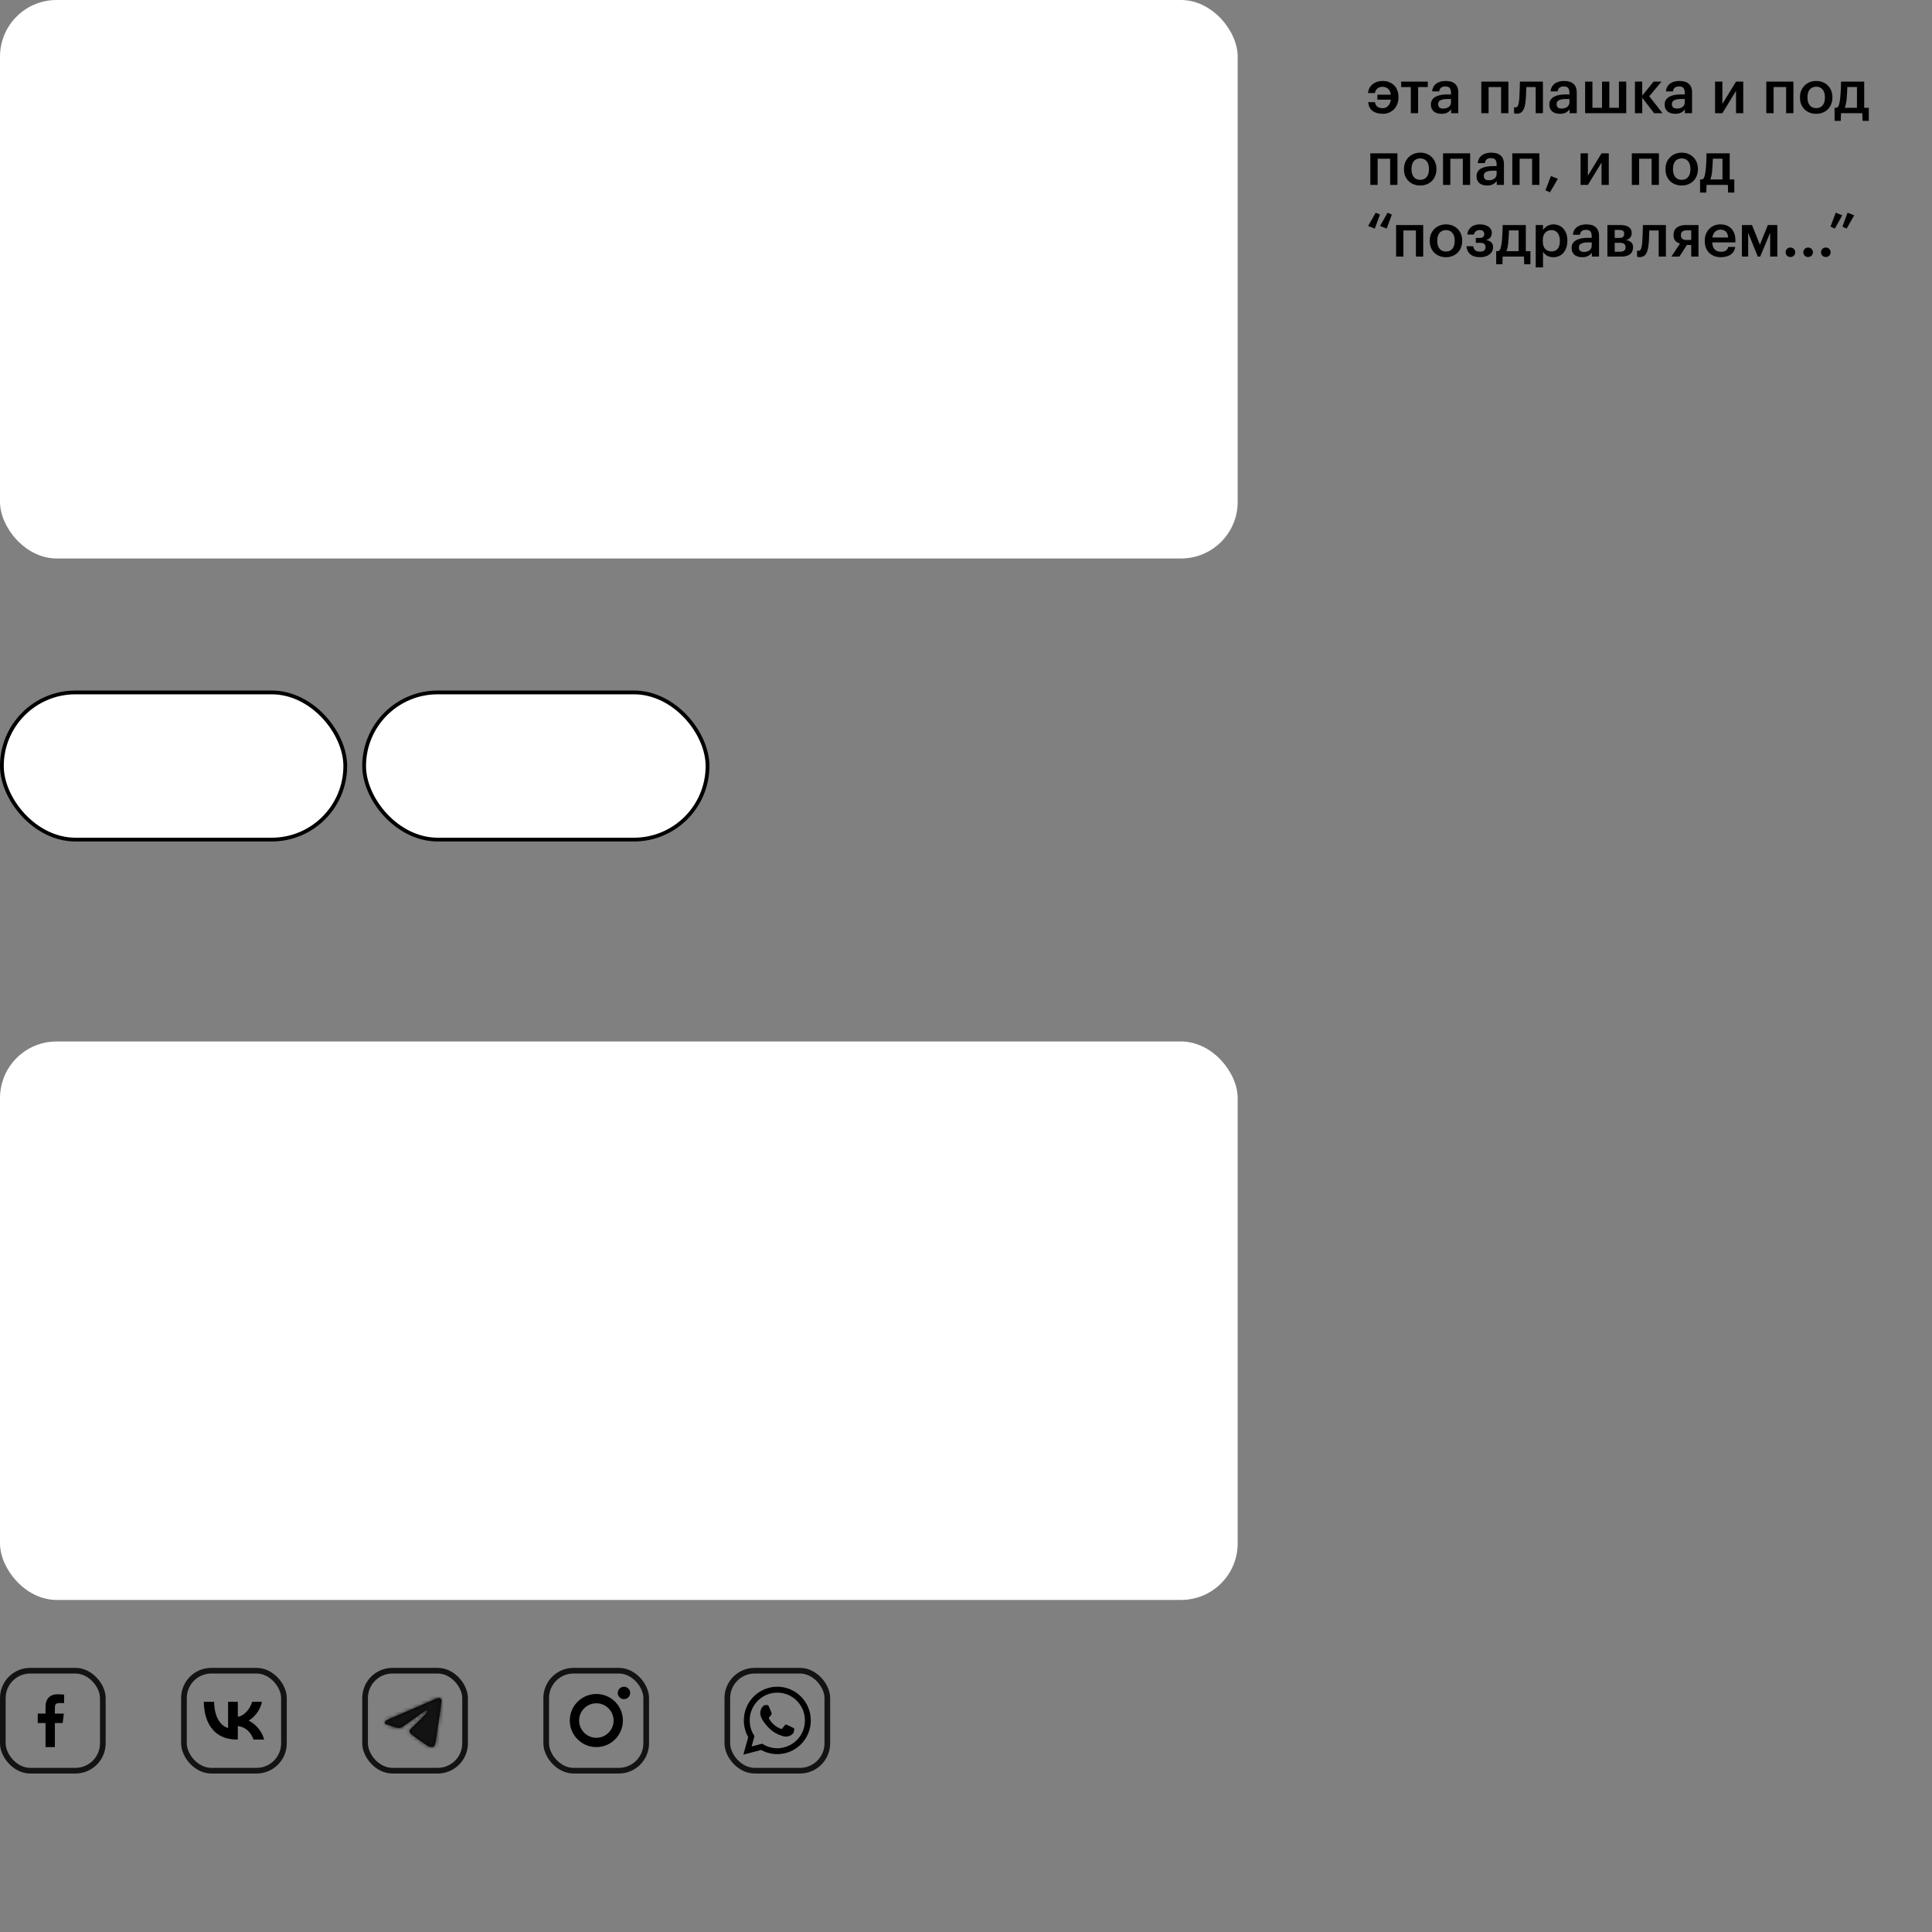 <svg width="512" height="512" viewBox="0 0 512 512" fill="none" xmlns="http://www.w3.org/2000/svg">
<rect x="0" y="0" width="512" height="512" fill="#808080" stroke="none"/>
<g clip-path="url(#clip0_1_213)">
<rect width="328" height="148" rx="15" fill="white"/>
</g>
<rect x="0.5" y="183.5" width="91" height="39" rx="19.5" fill="white" stroke="black"/>
<rect x="96.5" y="183.5" width="91" height="39" rx="19.5" fill="white" stroke="black"/>
<rect y="276" width="328" height="148" rx="15" fill="white"/>
<rect x="0.75" y="442.75" width="26.5" height="26.5" rx="7.25" stroke="#131313" stroke-width="1.5"/>
<path fill-rule="evenodd" clip-rule="evenodd" d="M14.545 463V456.616H16.607L16.914 454.124H14.545V452.534C14.545 451.817 14.738 451.324 15.729 451.324H17V449.095C16.386 449.031 15.77 448.999 15.153 449C13.322 449 12.068 450.159 12.068 452.287V454.124H10V456.616H12.068V463H14.545Z" fill="black"/>
<rect x="48.75" y="442.75" width="26.5" height="26.5" rx="7.25" stroke="#131313" stroke-width="1.5"/>
<path fill-rule="evenodd" clip-rule="evenodd" d="M54 451C54.13 457.246 57.248 461 62.715 461H63.024V457.426C65.033 457.627 66.552 459.098 67.162 461H70C69.221 458.157 67.172 456.586 65.892 455.985C67.172 455.244 68.971 453.442 69.4 451H66.822C66.262 452.982 64.603 454.784 63.024 454.954V451H60.446V457.927C58.847 457.527 56.828 455.585 56.738 451H54Z" fill="black"/>
<rect x="96.75" y="442.75" width="26.5" height="26.5" rx="7.25" stroke="#131313" stroke-width="1.5"/>
<mask id="path-10-inside-1_1_213" fill="white">
<path d="M102.92 455.662C102.92 455.662 109.554 452.808 111.855 451.803C112.737 451.401 115.728 450.115 115.728 450.115C115.728 450.115 117.108 449.552 116.993 450.919C116.955 451.481 116.648 453.451 116.341 455.581C115.881 458.596 115.383 461.892 115.383 461.892C115.383 461.892 115.306 462.816 114.654 462.977C114.002 463.138 112.928 462.414 112.737 462.253C112.583 462.133 109.861 460.324 108.863 459.44C108.595 459.199 108.288 458.716 108.902 458.154C110.282 456.827 111.931 455.179 112.928 454.134C113.389 453.652 113.849 452.526 111.931 453.893C109.209 455.863 106.524 457.711 106.524 457.711C106.524 457.711 105.911 458.113 104.76 457.752C103.61 457.39 102.268 456.908 102.268 456.908C102.268 456.908 101.347 456.305 102.92 455.662Z"/>
</mask>
<path d="M102.92 455.662C102.92 455.662 109.554 452.808 111.855 451.803C112.737 451.401 115.728 450.115 115.728 450.115C115.728 450.115 117.108 449.552 116.993 450.919C116.955 451.481 116.648 453.451 116.341 455.581C115.881 458.596 115.383 461.892 115.383 461.892C115.383 461.892 115.306 462.816 114.654 462.977C114.002 463.138 112.928 462.414 112.737 462.253C112.583 462.133 109.861 460.324 108.863 459.44C108.595 459.199 108.288 458.716 108.902 458.154C110.282 456.827 111.931 455.179 112.928 454.134C113.389 453.652 113.849 452.526 111.931 453.893C109.209 455.863 106.524 457.711 106.524 457.711C106.524 457.711 105.911 458.113 104.76 457.752C103.61 457.39 102.268 456.908 102.268 456.908C102.268 456.908 101.347 456.305 102.92 455.662Z" fill="black"/>
<path d="M102.92 455.662L104.813 460.289L104.854 460.272L104.895 460.255L102.92 455.662ZM111.855 451.803L113.856 456.385L113.892 456.369L113.928 456.353L111.855 451.803ZM115.728 450.115L113.841 445.485L113.796 445.503L113.752 445.521L115.728 450.115ZM116.993 450.919L112.011 450.499L112.007 450.539L112.005 450.578L116.993 450.919ZM116.341 455.581L121.284 456.336L121.287 456.315L121.29 456.294L116.341 455.581ZM115.383 461.892L110.439 461.144L110.414 461.31L110.4 461.478L115.383 461.892ZM112.737 462.253L115.95 458.423L115.889 458.371L115.826 458.322L112.737 462.253ZM108.863 459.44L105.522 463.159L105.534 463.17L105.546 463.18L108.863 459.44ZM108.902 458.154L112.282 461.838L112.324 461.799L112.366 461.759L108.902 458.154ZM112.928 454.134L109.311 450.683L112.928 454.134ZM111.931 453.893L109.029 449.821L109.015 449.832L109.001 449.842L111.931 453.893ZM106.524 457.711L109.264 461.894L109.313 461.862L109.361 461.829L106.524 457.711ZM104.76 457.752L106.26 452.982L106.26 452.982L104.76 457.752ZM102.268 456.908L99.528 461.09L100.021 461.413L100.577 461.613L102.268 456.908ZM102.92 455.662C104.895 460.255 104.895 460.255 104.895 460.255C104.896 460.255 104.896 460.255 104.896 460.254C104.896 460.254 104.896 460.254 104.897 460.254C104.897 460.254 104.899 460.253 104.9 460.253C104.903 460.251 104.908 460.249 104.915 460.246C104.927 460.241 104.946 460.233 104.971 460.222C105.02 460.201 105.092 460.17 105.186 460.13C105.372 460.05 105.64 459.934 105.969 459.792C106.628 459.509 107.53 459.12 108.504 458.701C110.447 457.863 112.692 456.893 113.856 456.385L109.853 447.221C108.716 447.718 106.494 448.677 104.545 449.518C103.573 449.937 102.672 450.324 102.015 450.607C101.686 450.749 101.418 450.864 101.233 450.944C101.14 450.984 101.068 451.015 101.019 451.036C100.994 451.047 100.975 451.055 100.963 451.06C100.957 451.063 100.952 451.065 100.949 451.066C100.947 451.067 100.946 451.068 100.945 451.068C100.945 451.068 100.944 451.068 100.944 451.068C100.944 451.068 100.944 451.068 100.944 451.068C100.944 451.068 100.944 451.068 102.92 455.662ZM113.928 456.353C114.317 456.175 115.237 455.774 116.11 455.396C116.535 455.212 116.934 455.039 117.226 454.913C117.373 454.85 117.492 454.799 117.575 454.763C117.616 454.745 117.648 454.732 117.67 454.722C117.681 454.718 117.689 454.714 117.695 454.712C117.698 454.71 117.7 454.709 117.701 454.709C117.702 454.709 117.702 454.708 117.703 454.708C117.703 454.708 117.703 454.708 117.703 454.708C117.703 454.708 117.703 454.708 117.703 454.708C117.703 454.708 117.703 454.708 115.728 450.115C113.752 445.521 113.752 445.521 113.752 445.521C113.752 445.521 113.752 445.522 113.752 445.522C113.752 445.522 113.752 445.522 113.752 445.522C113.751 445.522 113.751 445.522 113.75 445.522C113.749 445.523 113.746 445.524 113.743 445.525C113.738 445.528 113.729 445.532 113.718 445.536C113.695 445.546 113.662 445.56 113.62 445.578C113.536 445.615 113.415 445.667 113.267 445.731C112.971 445.858 112.566 446.033 112.134 446.22C111.291 446.586 110.274 447.028 109.781 447.253L113.928 456.353ZM115.728 450.115C117.615 454.745 117.613 454.746 117.611 454.746C117.611 454.747 117.609 454.747 117.608 454.748C117.605 454.749 117.603 454.75 117.6 454.751C117.595 454.753 117.59 454.755 117.586 454.757C117.576 454.761 117.566 454.764 117.557 454.768C117.538 454.775 117.52 454.783 117.501 454.789C117.465 454.803 117.429 454.816 117.392 454.829C117.321 454.853 117.235 454.879 117.136 454.903C117.001 454.937 116.563 455.039 115.95 454.984C115.304 454.925 113.985 454.627 112.963 453.369C111.966 452.142 111.978 450.889 112.011 450.499L121.976 451.338C122.066 450.265 121.948 448.57 120.725 447.064C119.477 445.527 117.834 445.114 116.858 445.025C115.914 444.939 115.137 445.097 114.747 445.193C114.52 445.249 114.328 445.308 114.182 445.358C114.108 445.383 114.042 445.407 113.985 445.428C113.957 445.439 113.93 445.449 113.906 445.458C113.894 445.463 113.883 445.468 113.872 445.472C113.866 445.474 113.861 445.476 113.856 445.478C113.853 445.479 113.851 445.48 113.848 445.482C113.847 445.482 113.845 445.483 113.844 445.483C113.842 445.484 113.841 445.485 115.728 450.115ZM112.005 450.578C112.007 450.545 112 450.633 111.961 450.935C111.926 451.199 111.878 451.538 111.819 451.947C111.715 452.668 111.535 453.875 111.392 454.868L121.29 456.294C121.56 454.418 121.926 452.071 121.982 451.259L112.005 450.578ZM111.399 454.827C111.168 456.336 110.928 457.915 110.746 459.117C110.655 459.718 110.578 460.224 110.524 460.581C110.497 460.759 110.476 460.9 110.461 460.996C110.454 461.044 110.448 461.081 110.445 461.106C110.443 461.118 110.441 461.128 110.44 461.134C110.44 461.137 110.439 461.14 110.439 461.141C110.439 461.142 110.439 461.143 110.439 461.143C110.439 461.143 110.439 461.144 110.439 461.144C110.439 461.144 110.439 461.144 110.439 461.144C110.439 461.144 110.439 461.144 115.383 461.892C120.326 462.639 120.326 462.639 120.326 462.639C120.326 462.639 120.326 462.639 120.326 462.639C120.326 462.639 120.326 462.639 120.326 462.639C120.326 462.638 120.327 462.638 120.327 462.637C120.327 462.635 120.327 462.633 120.328 462.63C120.329 462.624 120.33 462.614 120.332 462.602C120.336 462.577 120.341 462.54 120.349 462.492C120.363 462.396 120.384 462.256 120.411 462.078C120.465 461.722 120.542 461.217 120.633 460.617C120.815 459.417 121.054 457.841 121.284 456.336L111.399 454.827ZM115.383 461.892C110.4 461.478 110.4 461.477 110.4 461.475C110.4 461.474 110.4 461.473 110.4 461.472C110.4 461.469 110.401 461.467 110.401 461.465C110.401 461.461 110.402 461.456 110.402 461.452C110.403 461.443 110.404 461.435 110.404 461.426C110.406 461.409 110.408 461.392 110.409 461.376C110.413 461.343 110.417 461.311 110.421 461.279C110.429 461.216 110.439 461.151 110.453 461.082C110.476 460.96 110.523 460.761 110.621 460.514C110.748 460.198 111.453 458.617 113.457 458.122L115.851 467.831C118.507 467.176 119.576 465.052 119.904 464.234C120.103 463.736 120.21 463.295 120.268 462.995C120.299 462.837 120.32 462.698 120.335 462.584C120.343 462.527 120.349 462.475 120.354 462.428C120.356 462.405 120.358 462.383 120.36 462.363C120.361 462.352 120.362 462.342 120.363 462.333C120.364 462.328 120.364 462.323 120.364 462.319C120.365 462.316 120.365 462.314 120.365 462.312C120.365 462.311 120.365 462.309 120.365 462.308C120.365 462.307 120.365 462.305 115.383 461.892ZM113.457 458.122C114.387 457.893 115.09 458.047 115.293 458.097C115.551 458.16 115.694 458.232 115.7 458.235C115.716 458.242 115.722 458.246 115.719 458.244C115.719 458.244 115.718 458.244 115.717 458.243C115.715 458.242 115.715 458.242 115.715 458.242C115.715 458.242 115.717 458.243 115.722 458.246C115.726 458.249 115.734 458.255 115.746 458.264C115.753 458.268 115.833 458.325 115.95 458.423L109.523 466.084C109.967 466.457 110.639 466.895 111.345 467.237C111.726 467.421 112.271 467.653 112.92 467.811C113.514 467.956 114.595 468.141 115.851 467.831L113.457 458.122ZM115.826 458.322C115.648 458.182 115.413 458.023 115.403 458.016C115.305 457.949 115.173 457.858 115.033 457.762C114.744 457.565 114.376 457.312 113.986 457.038C113.118 456.43 112.429 455.919 112.181 455.699L105.546 463.18C106.295 463.845 107.466 464.68 108.247 465.228C108.681 465.532 109.085 465.809 109.381 466.012C109.534 466.117 109.647 466.194 109.731 466.252C109.903 466.371 109.787 466.294 109.648 466.185L115.826 458.322ZM112.205 455.72C112.466 455.955 113.28 456.747 113.495 458.167C113.614 458.951 113.517 459.755 113.215 460.479C112.93 461.165 112.536 461.605 112.282 461.838L105.522 454.469C104.313 455.578 103.266 457.408 103.609 459.668C103.891 461.53 104.993 462.684 105.522 463.159L112.205 455.72ZM112.366 461.759C113.786 460.395 115.488 458.694 116.546 457.586L109.311 450.683C108.374 451.664 106.778 453.26 105.438 454.548L112.366 461.759ZM116.546 457.586C116.989 457.122 117.385 456.568 117.686 455.981C117.836 455.688 118.044 455.23 118.182 454.653C118.289 454.21 118.546 452.946 117.975 451.492C117.206 449.534 115.476 448.496 113.862 448.284C112.633 448.123 111.657 448.441 111.264 448.583C110.378 448.903 109.594 449.419 109.029 449.821L114.833 457.965C115.227 457.684 115.104 457.828 114.658 457.99C114.484 458.052 113.671 458.345 112.559 458.199C111.933 458.117 111.119 457.881 110.328 457.302C109.513 456.706 108.973 455.926 108.668 455.149C108.13 453.78 108.384 452.63 108.459 452.318C108.566 451.872 108.714 451.561 108.787 451.42C108.931 451.138 109.098 450.906 109.311 450.683L116.546 457.586ZM109.001 449.842C107.667 450.807 106.338 451.746 105.338 452.445C104.84 452.795 104.425 453.083 104.136 453.284C103.992 453.384 103.879 453.462 103.802 453.515C103.764 453.541 103.735 453.561 103.716 453.575C103.706 453.581 103.699 453.586 103.694 453.589C103.692 453.591 103.69 453.592 103.689 453.593C103.689 453.593 103.688 453.593 103.688 453.594C103.688 453.594 103.688 453.594 103.688 453.594C103.688 453.594 103.688 453.594 103.688 453.594C103.688 453.594 103.688 453.594 106.524 457.711C109.361 461.829 109.361 461.829 109.361 461.829C109.361 461.829 109.361 461.829 109.361 461.829C109.361 461.829 109.361 461.829 109.361 461.829C109.362 461.828 109.362 461.828 109.363 461.827C109.365 461.826 109.367 461.825 109.37 461.823C109.376 461.819 109.384 461.813 109.395 461.806C109.416 461.791 109.447 461.769 109.488 461.741C109.569 461.685 109.687 461.604 109.836 461.5C110.136 461.292 110.563 460.995 111.075 460.636C112.099 459.919 113.473 458.949 114.862 457.944L109.001 449.842ZM106.524 457.711C103.785 453.529 103.787 453.527 103.79 453.525C103.791 453.525 103.793 453.523 103.795 453.522C103.798 453.52 103.802 453.518 103.805 453.515C103.812 453.511 103.819 453.506 103.826 453.502C103.84 453.493 103.854 453.484 103.868 453.476C103.895 453.458 103.923 453.441 103.951 453.425C104.006 453.391 104.062 453.36 104.118 453.329C104.23 453.269 104.343 453.214 104.458 453.166C104.688 453.068 104.923 452.995 105.16 452.951C105.665 452.858 106.053 452.917 106.26 452.982L103.26 462.521C104.618 462.948 105.888 462.987 106.988 462.783C107.522 462.684 107.982 462.533 108.363 462.372C108.553 462.291 108.723 462.208 108.873 462.127C108.948 462.086 109.018 462.046 109.083 462.007C109.116 461.988 109.147 461.968 109.177 461.95C109.192 461.94 109.207 461.931 109.222 461.922C109.229 461.917 109.236 461.912 109.243 461.908C109.247 461.905 109.25 461.903 109.254 461.901C109.255 461.9 109.258 461.898 109.259 461.897C109.261 461.896 109.264 461.894 106.524 457.711ZM106.26 452.982C105.75 452.821 105.177 452.628 104.717 452.469C104.49 452.39 104.298 452.323 104.163 452.275C104.096 452.251 104.043 452.232 104.008 452.22C103.99 452.213 103.977 452.209 103.969 452.206C103.965 452.204 103.962 452.203 103.96 452.203C103.959 452.202 103.959 452.202 103.958 452.202C103.958 452.202 103.958 452.202 103.958 452.202C103.958 452.202 103.958 452.202 103.958 452.202C103.958 452.202 103.959 452.202 103.959 452.202C103.959 452.202 103.959 452.202 102.268 456.908C100.577 461.613 100.577 461.613 100.577 461.613C100.577 461.613 100.577 461.613 100.577 461.613C100.577 461.613 100.577 461.613 100.578 461.613C100.578 461.613 100.578 461.614 100.579 461.614C100.58 461.614 100.581 461.615 100.583 461.615C100.587 461.616 100.591 461.618 100.597 461.62C100.609 461.625 100.626 461.631 100.647 461.638C100.69 461.654 100.751 461.675 100.828 461.702C100.981 461.756 101.195 461.832 101.448 461.919C101.947 462.092 102.62 462.32 103.261 462.521L106.26 452.982ZM102.268 456.908C105.008 452.725 105.01 452.727 105.013 452.729C105.014 452.729 105.016 452.731 105.018 452.732C105.022 452.734 105.025 452.737 105.028 452.739C105.035 452.743 105.042 452.748 105.049 452.753C105.063 452.762 105.077 452.772 105.091 452.781C105.12 452.801 105.148 452.821 105.178 452.842C105.236 452.883 105.297 452.93 105.362 452.982C105.486 453.081 105.645 453.22 105.815 453.404C106.088 453.698 106.763 454.505 106.952 455.808C107.054 456.507 106.996 457.247 106.753 457.958C106.516 458.65 106.156 459.162 105.839 459.508C105.531 459.844 105.245 460.043 105.083 460.144C104.918 460.247 104.813 460.289 104.813 460.289L101.027 451.034C100.314 451.325 99.313 451.829 98.47 452.747C97.478 453.829 96.792 455.424 97.056 457.244C97.278 458.778 98.086 459.775 98.482 460.202C98.714 460.453 98.932 460.644 99.1 460.779C99.187 460.849 99.267 460.909 99.338 460.959C99.373 460.985 99.407 461.009 99.439 461.03C99.454 461.041 99.47 461.052 99.485 461.061C99.492 461.066 99.499 461.071 99.507 461.076C99.51 461.078 99.514 461.081 99.517 461.083C99.519 461.084 99.522 461.086 99.522 461.087C99.525 461.088 99.528 461.09 102.268 456.908Z" fill="#131313" mask="url(#path-10-inside-1_1_213)"/>
<rect x="144.75" y="442.75" width="26.5" height="26.5" rx="7.25" stroke="#131313" stroke-width="1.5"/>
<path d="M153.47 455.962C153.47 453.438 155.515 451.392 158.038 451.392C160.561 451.392 162.607 453.438 162.607 455.962C162.607 458.485 160.561 460.531 158.038 460.531C155.515 460.531 153.47 458.485 153.47 455.962ZM151 455.962C151 459.849 154.151 463 158.038 463C161.925 463 165.076 459.849 165.076 455.962C165.076 452.074 161.925 448.923 158.038 448.923C154.151 448.923 151 452.074 151 455.962ZM163.71 448.644C163.71 448.969 163.807 449.288 163.987 449.558C164.168 449.829 164.425 450.04 164.725 450.164C165.026 450.289 165.356 450.322 165.675 450.258C165.995 450.195 166.288 450.038 166.518 449.808C166.748 449.578 166.905 449.285 166.968 448.966C167.032 448.647 166.999 448.317 166.875 448.016C166.751 447.715 166.54 447.458 166.27 447.278C165.999 447.097 165.681 447 165.356 447C164.92 447 164.501 447.173 164.193 447.482C163.884 447.79 163.711 448.208 163.71 448.644Z" fill="black"/>
<path d="M208.286 460.205C207.915 460.213 207.564 460.127 207.215 460.009C206.665 459.822 206.122 459.621 205.612 459.339C204.946 458.971 204.354 458.503 203.811 457.972C203.142 457.319 202.569 456.59 202.069 455.803C201.9 455.537 201.767 455.253 201.661 454.957C201.412 454.266 201.4 453.58 201.7 452.901C201.844 452.573 202.068 452.3 202.327 452.057C202.474 451.919 202.656 451.85 202.862 451.854C203.017 451.856 203.172 451.86 203.327 451.86C203.492 451.86 203.605 451.94 203.682 452.081C203.791 452.278 203.862 452.492 203.95 452.698C204.123 453.105 204.282 453.518 204.462 453.921C204.517 454.045 204.514 454.165 204.457 454.291C204.327 454.582 204.107 454.805 203.902 455.039C203.886 455.057 203.868 455.074 203.852 455.092C203.74 455.218 203.724 455.326 203.81 455.472C204.475 456.606 205.378 457.48 206.594 458.011C206.691 458.053 206.787 458.099 206.884 458.14C207.074 458.222 207.189 458.197 207.322 458.038C207.537 457.781 207.754 457.525 207.956 457.259C207.987 457.218 208.013 457.172 208.044 457.132C208.135 457.018 208.251 457.006 208.383 457.042C208.555 457.09 208.713 457.17 208.874 457.246C209.317 457.458 209.758 457.674 210.199 457.89C210.46 458.017 210.483 458.052 210.47 458.342C210.458 458.621 210.396 458.892 210.294 459.151C210.233 459.305 210.125 459.429 210.003 459.539C209.696 459.816 209.346 460.019 208.947 460.133C208.732 460.195 208.508 460.202 208.286 460.205Z" fill="black"/>
<path d="M205.995 447C201.094 447 197.123 450.999 197.123 455.932C197.123 457.544 197.547 459.056 198.289 460.362L197 465L201.718 463.759C202.986 464.463 204.444 464.863 205.995 464.863C210.895 464.863 214.867 460.864 214.867 455.931C214.867 450.998 210.894 447 205.995 447ZM205.995 463.299C204.513 463.299 203.134 462.856 201.981 462.093L199.184 462.84L199.94 460.071C199.142 458.891 198.676 457.466 198.676 455.931C198.676 451.862 201.953 448.564 205.995 448.564C210.037 448.564 213.313 451.862 213.313 455.931C213.312 460.001 210.036 463.299 205.995 463.299Z" fill="black"/>
<rect x="192.75" y="442.75" width="26.5" height="26.5" rx="7.25" stroke="#131313" stroke-width="1.5"/>
<path d="M366.464 30.16C365.365 30.16 364.469 29.915 363.776 29.424C363.093 28.923 362.688 28.139 362.56 27.072H364.368C364.475 27.648 364.704 28.059 365.056 28.304C365.419 28.549 365.867 28.672 366.4 28.672C366.976 28.672 367.461 28.475 367.856 28.08C368.251 27.675 368.491 27.12 368.576 26.416H365.024V25.088H368.576C368.491 24.384 368.251 23.861 367.856 23.52C367.472 23.179 366.971 23.008 366.352 23.008C365.829 23.008 365.392 23.152 365.04 23.44C364.688 23.717 364.459 24.123 364.352 24.656H362.544C362.587 24.155 362.715 23.707 362.928 23.312C363.152 22.907 363.435 22.571 363.776 22.304C364.117 22.027 364.507 21.819 364.944 21.68C365.392 21.531 365.872 21.456 366.384 21.456C367.003 21.456 367.568 21.552 368.08 21.744C368.603 21.936 369.051 22.213 369.424 22.576C369.797 22.939 370.085 23.381 370.288 23.904C370.501 24.427 370.608 25.019 370.608 25.68V25.808C370.608 26.48 370.496 27.083 370.272 27.616C370.059 28.149 369.765 28.608 369.392 28.992C369.019 29.365 368.581 29.653 368.08 29.856C367.579 30.059 367.04 30.16 366.464 30.16ZM378.377 23.072H375.817V30H373.881V23.072H371.321V21.632H378.377V23.072ZM382 30.16C381.616 30.16 381.254 30.112 380.912 30.016C380.571 29.92 380.272 29.776 380.016 29.584C379.771 29.381 379.574 29.125 379.424 28.816C379.275 28.496 379.2 28.117 379.2 27.68C379.2 27.189 379.312 26.779 379.536 26.448C379.76 26.107 380.064 25.835 380.448 25.632C380.832 25.419 381.286 25.264 381.808 25.168C382.331 25.072 382.891 25.024 383.488 25.024H384.528V24.592C384.528 24.027 384.416 23.605 384.192 23.328C383.979 23.051 383.584 22.912 383.008 22.912C382.496 22.912 382.112 23.029 381.856 23.264C381.611 23.488 381.462 23.808 381.408 24.224H379.536C379.579 23.733 379.702 23.317 379.904 22.976C380.107 22.624 380.368 22.336 380.688 22.112C381.008 21.888 381.376 21.723 381.792 21.616C382.208 21.509 382.651 21.456 383.12 21.456C383.59 21.456 384.027 21.509 384.432 21.616C384.838 21.712 385.19 21.883 385.488 22.128C385.798 22.363 386.038 22.677 386.208 23.072C386.379 23.456 386.464 23.936 386.464 24.512V30H384.56V28.976C384.283 29.339 383.947 29.627 383.552 29.84C383.158 30.053 382.64 30.16 382 30.16ZM382.464 28.768C383.062 28.768 383.552 28.624 383.936 28.336C384.331 28.037 384.528 27.616 384.528 27.072V26.24H383.536C382.8 26.24 382.214 26.341 381.776 26.544C381.339 26.736 381.12 27.088 381.12 27.6C381.12 27.952 381.222 28.235 381.424 28.448C381.638 28.661 381.984 28.768 382.464 28.768ZM397.806 23.072H394.494V30H392.558V21.632H399.742V30H397.806V23.072ZM404.315 26.64C404.261 27.205 404.181 27.707 404.075 28.144C403.968 28.581 403.819 28.949 403.627 29.248C403.445 29.536 403.216 29.755 402.939 29.904C402.672 30.053 402.341 30.128 401.947 30.128C401.691 30.128 401.509 30.112 401.403 30.08C401.339 30.059 401.285 30.037 401.243 30.016V28.4C401.264 28.411 401.296 28.421 401.339 28.432C401.424 28.453 401.52 28.464 401.627 28.464C401.947 28.464 402.176 28.272 402.315 27.888C402.453 27.493 402.555 26.971 402.619 26.32C402.651 25.968 402.672 25.531 402.683 25.008C402.704 24.475 402.725 23.957 402.747 23.456C402.768 22.869 402.784 22.261 402.795 21.632H408.891V30H406.971V23.072H404.491C404.48 23.349 404.469 23.643 404.459 23.952C404.448 24.251 404.437 24.555 404.427 24.864C404.416 25.173 404.4 25.483 404.379 25.792C404.357 26.091 404.336 26.373 404.315 26.64ZM413.391 30.16C413.007 30.16 412.644 30.112 412.303 30.016C411.962 29.92 411.663 29.776 411.407 29.584C411.162 29.381 410.964 29.125 410.815 28.816C410.666 28.496 410.591 28.117 410.591 27.68C410.591 27.189 410.703 26.779 410.927 26.448C411.151 26.107 411.455 25.835 411.839 25.632C412.223 25.419 412.676 25.264 413.199 25.168C413.722 25.072 414.282 25.024 414.879 25.024H415.919V24.592C415.919 24.027 415.807 23.605 415.583 23.328C415.37 23.051 414.975 22.912 414.399 22.912C413.887 22.912 413.503 23.029 413.247 23.264C413.002 23.488 412.852 23.808 412.799 24.224H410.927C410.97 23.733 411.092 23.317 411.295 22.976C411.498 22.624 411.759 22.336 412.079 22.112C412.399 21.888 412.767 21.723 413.183 21.616C413.599 21.509 414.042 21.456 414.511 21.456C414.98 21.456 415.418 21.509 415.823 21.616C416.228 21.712 416.58 21.883 416.879 22.128C417.188 22.363 417.428 22.677 417.599 23.072C417.77 23.456 417.855 23.936 417.855 24.512V30H415.951V28.976C415.674 29.339 415.338 29.627 414.943 29.84C414.548 30.053 414.031 30.16 413.391 30.16ZM413.855 28.768C414.452 28.768 414.943 28.624 415.327 28.336C415.722 28.037 415.919 27.616 415.919 27.072V26.24H414.927C414.191 26.24 413.604 26.341 413.167 26.544C412.73 26.736 412.511 27.088 412.511 27.6C412.511 27.952 412.612 28.235 412.815 28.448C413.028 28.661 413.375 28.768 413.855 28.768ZM420.074 21.632H422.01V28.56H424.554V21.632H426.49V28.56H429.034V21.632H430.97V30H420.074V21.632ZM435.213 25.904V30H433.277V21.632H435.213V25.344L438.205 21.632H440.317L437.069 25.504L440.589 30H438.349L435.213 25.904ZM443.953 30.16C443.569 30.16 443.207 30.112 442.865 30.016C442.524 29.92 442.225 29.776 441.969 29.584C441.724 29.381 441.527 29.125 441.377 28.816C441.228 28.496 441.153 28.117 441.153 27.68C441.153 27.189 441.265 26.779 441.489 26.448C441.713 26.107 442.017 25.835 442.401 25.632C442.785 25.419 443.239 25.264 443.761 25.168C444.284 25.072 444.844 25.024 445.441 25.024H446.481V24.592C446.481 24.027 446.369 23.605 446.145 23.328C445.932 23.051 445.537 22.912 444.961 22.912C444.449 22.912 444.065 23.029 443.809 23.264C443.564 23.488 443.415 23.808 443.361 24.224H441.489C441.532 23.733 441.655 23.317 441.857 22.976C442.06 22.624 442.321 22.336 442.641 22.112C442.961 21.888 443.329 21.723 443.745 21.616C444.161 21.509 444.604 21.456 445.073 21.456C445.543 21.456 445.98 21.509 446.385 21.616C446.791 21.712 447.143 21.883 447.441 22.128C447.751 22.363 447.991 22.677 448.161 23.072C448.332 23.456 448.417 23.936 448.417 24.512V30H446.513V28.976C446.236 29.339 445.9 29.627 445.505 29.84C445.111 30.053 444.593 30.16 443.953 30.16ZM444.417 28.768C445.015 28.768 445.505 28.624 445.889 28.336C446.284 28.037 446.481 27.616 446.481 27.072V26.24H445.489C444.753 26.24 444.167 26.341 443.729 26.544C443.292 26.736 443.073 27.088 443.073 27.6C443.073 27.952 443.175 28.235 443.377 28.448C443.591 28.661 443.937 28.768 444.417 28.768ZM454.511 30V21.632H456.447V27.552L460.063 21.632H461.983V30H460.063V24.08L456.447 30H454.511ZM473.338 23.072H470.026V30H468.09V21.632H475.274V30H473.338V23.072ZM481.318 28.656C482.043 28.656 482.609 28.411 483.014 27.92C483.419 27.419 483.622 26.736 483.622 25.872V25.76C483.622 24.896 483.419 24.219 483.014 23.728C482.609 23.227 482.043 22.976 481.318 22.976C480.593 22.976 480.022 23.221 479.606 23.712C479.201 24.203 478.998 24.88 478.998 25.744V25.872C478.998 26.736 479.201 27.419 479.606 27.92C480.011 28.411 480.582 28.656 481.318 28.656ZM481.302 30.16C480.683 30.16 480.113 30.059 479.59 29.856C479.067 29.653 478.614 29.365 478.23 28.992C477.846 28.619 477.547 28.171 477.334 27.648C477.121 27.125 477.014 26.544 477.014 25.904V25.776C477.014 25.125 477.121 24.539 477.334 24.016C477.558 23.483 477.862 23.029 478.246 22.656C478.63 22.272 479.083 21.979 479.606 21.776C480.129 21.563 480.699 21.456 481.318 21.456C481.926 21.456 482.491 21.557 483.014 21.76C483.537 21.963 483.99 22.256 484.374 22.64C484.758 23.013 485.057 23.461 485.27 23.984C485.494 24.507 485.606 25.088 485.606 25.728V25.856C485.606 26.507 485.494 27.099 485.27 27.632C485.057 28.155 484.758 28.608 484.374 28.992C483.99 29.365 483.537 29.653 483.014 29.856C482.491 30.059 481.921 30.16 481.302 30.16ZM489.361 26.448C489.307 26.917 489.243 27.323 489.169 27.664C489.094 28.005 488.993 28.304 488.865 28.56H492.113V23.056H489.569C489.547 23.568 489.521 24.133 489.489 24.752C489.457 25.371 489.414 25.936 489.361 26.448ZM487.825 32.032H486.177V28.56H486.705C487.003 28.453 487.211 28.208 487.329 27.824C487.457 27.429 487.558 26.928 487.633 26.32C487.675 25.968 487.713 25.579 487.745 25.152C487.777 24.715 487.803 24.283 487.825 23.856C487.846 23.429 487.862 23.024 487.873 22.64C487.883 22.245 487.889 21.909 487.889 21.632H494.033V28.56H495.249V32.032H493.601L493.537 30H487.889L487.825 32.032ZM368.4 42.072H365.088V49H363.152V40.632H370.336V49H368.4V42.072ZM376.38 47.656C377.106 47.656 377.671 47.411 378.076 46.92C378.482 46.419 378.684 45.736 378.684 44.872V44.76C378.684 43.896 378.482 43.219 378.076 42.728C377.671 42.227 377.106 41.976 376.38 41.976C375.655 41.976 375.084 42.221 374.668 42.712C374.263 43.203 374.06 43.88 374.06 44.744V44.872C374.06 45.736 374.263 46.419 374.668 46.92C375.074 47.411 375.644 47.656 376.38 47.656ZM376.364 49.16C375.746 49.16 375.175 49.059 374.652 48.856C374.13 48.653 373.676 48.365 373.292 47.992C372.908 47.619 372.61 47.171 372.396 46.648C372.183 46.125 372.076 45.544 372.076 44.904V44.776C372.076 44.125 372.183 43.539 372.396 43.016C372.62 42.483 372.924 42.029 373.308 41.656C373.692 41.272 374.146 40.979 374.668 40.776C375.191 40.563 375.762 40.456 376.38 40.456C376.988 40.456 377.554 40.557 378.076 40.76C378.599 40.963 379.052 41.256 379.436 41.64C379.82 42.013 380.119 42.461 380.332 42.984C380.556 43.507 380.668 44.088 380.668 44.728V44.856C380.668 45.507 380.556 46.099 380.332 46.632C380.119 47.155 379.82 47.608 379.436 47.992C379.052 48.365 378.599 48.653 378.076 48.856C377.554 49.059 376.983 49.16 376.364 49.16ZM387.666 42.072H384.354V49H382.418V40.632H389.602V49H387.666V42.072ZM394.094 49.16C393.71 49.16 393.347 49.112 393.006 49.016C392.665 48.92 392.366 48.776 392.11 48.584C391.865 48.381 391.667 48.125 391.518 47.816C391.369 47.496 391.294 47.117 391.294 46.68C391.294 46.189 391.406 45.779 391.63 45.448C391.854 45.107 392.158 44.835 392.542 44.632C392.926 44.419 393.379 44.264 393.902 44.168C394.425 44.072 394.985 44.024 395.582 44.024H396.622V43.592C396.622 43.027 396.51 42.605 396.286 42.328C396.073 42.051 395.678 41.912 395.102 41.912C394.59 41.912 394.206 42.029 393.95 42.264C393.705 42.488 393.555 42.808 393.502 43.224H391.63C391.673 42.733 391.795 42.317 391.998 41.976C392.201 41.624 392.462 41.336 392.782 41.112C393.102 40.888 393.47 40.723 393.886 40.616C394.302 40.509 394.745 40.456 395.214 40.456C395.683 40.456 396.121 40.509 396.526 40.616C396.931 40.712 397.283 40.883 397.582 41.128C397.891 41.363 398.131 41.677 398.302 42.072C398.473 42.456 398.558 42.936 398.558 43.512V49H396.654V47.976C396.377 48.339 396.041 48.627 395.646 48.84C395.251 49.053 394.734 49.16 394.094 49.16ZM394.558 47.768C395.155 47.768 395.646 47.624 396.03 47.336C396.425 47.037 396.622 46.616 396.622 46.072V45.24H395.63C394.894 45.24 394.307 45.341 393.87 45.544C393.433 45.736 393.214 46.088 393.214 46.6C393.214 46.952 393.315 47.235 393.518 47.448C393.731 47.661 394.078 47.768 394.558 47.768ZM406.025 42.072H402.713V49H400.777V40.632H407.961V49H406.025V42.072ZM409.557 50.44L411.013 46.648L412.853 47.384L410.757 50.968L409.557 50.44ZM418.871 49V40.632H420.807V46.552L424.423 40.632H426.343V49H424.423V43.08L420.807 49H418.871ZM437.697 42.072H434.385V49H432.449V40.632H439.633V49H437.697V42.072ZM445.677 47.656C446.403 47.656 446.968 47.411 447.373 46.92C447.779 46.419 447.981 45.736 447.981 44.872V44.76C447.981 43.896 447.779 43.219 447.373 42.728C446.968 42.227 446.403 41.976 445.677 41.976C444.952 41.976 444.381 42.221 443.965 42.712C443.56 43.203 443.357 43.88 443.357 44.744V44.872C443.357 45.736 443.56 46.419 443.965 46.92C444.371 47.411 444.941 47.656 445.677 47.656ZM445.661 49.16C445.043 49.16 444.472 49.059 443.949 48.856C443.427 48.653 442.973 48.365 442.589 47.992C442.205 47.619 441.907 47.171 441.693 46.648C441.48 46.125 441.373 45.544 441.373 44.904V44.776C441.373 44.125 441.48 43.539 441.693 43.016C441.917 42.483 442.221 42.029 442.605 41.656C442.989 41.272 443.443 40.979 443.965 40.776C444.488 40.563 445.059 40.456 445.677 40.456C446.285 40.456 446.851 40.557 447.373 40.76C447.896 40.963 448.349 41.256 448.733 41.64C449.117 42.013 449.416 42.461 449.629 42.984C449.853 43.507 449.965 44.088 449.965 44.728V44.856C449.965 45.507 449.853 46.099 449.629 46.632C449.416 47.155 449.117 47.608 448.733 47.992C448.349 48.365 447.896 48.653 447.373 48.856C446.851 49.059 446.28 49.16 445.661 49.16ZM453.72 45.448C453.667 45.917 453.603 46.323 453.528 46.664C453.453 47.005 453.352 47.304 453.224 47.56H456.472V42.056H453.928C453.907 42.568 453.88 43.133 453.848 43.752C453.816 44.371 453.773 44.936 453.72 45.448ZM452.184 51.032H450.536V47.56H451.064C451.363 47.453 451.571 47.208 451.688 46.824C451.816 46.429 451.917 45.928 451.992 45.32C452.035 44.968 452.072 44.579 452.104 44.152C452.136 43.715 452.163 43.283 452.184 42.856C452.205 42.429 452.221 42.024 452.232 41.64C452.243 41.245 452.248 40.909 452.248 40.632H458.392V47.56H459.608V51.032H457.96L457.896 49H452.248L452.184 51.032ZM362.576 59.888L364.576 56.368L365.712 56.864L364.336 60.576L362.576 59.888ZM365.728 59.888L367.728 56.368L368.848 56.864L367.488 60.576L365.728 59.888ZM375.228 61.072H371.916V68H369.98V59.632H377.164V68H375.228V61.072ZM383.209 66.656C383.934 66.656 384.499 66.411 384.905 65.92C385.31 65.419 385.513 64.736 385.513 63.872V63.76C385.513 62.896 385.31 62.219 384.905 61.728C384.499 61.227 383.934 60.976 383.209 60.976C382.483 60.976 381.913 61.221 381.497 61.712C381.091 62.203 380.889 62.88 380.889 63.744V63.872C380.889 64.736 381.091 65.419 381.497 65.92C381.902 66.411 382.473 66.656 383.209 66.656ZM383.193 68.16C382.574 68.16 382.003 68.059 381.481 67.856C380.958 67.653 380.505 67.365 380.121 66.992C379.737 66.619 379.438 66.171 379.225 65.648C379.011 65.125 378.905 64.544 378.905 63.904V63.776C378.905 63.125 379.011 62.539 379.225 62.016C379.449 61.483 379.753 61.029 380.137 60.656C380.521 60.272 380.974 59.979 381.497 59.776C382.019 59.563 382.59 59.456 383.209 59.456C383.817 59.456 384.382 59.557 384.905 59.76C385.427 59.963 385.881 60.256 386.265 60.64C386.649 61.013 386.947 61.461 387.161 61.984C387.385 62.507 387.497 63.088 387.497 63.728V63.856C387.497 64.507 387.385 65.099 387.161 65.632C386.947 66.155 386.649 66.608 386.265 66.992C385.881 67.365 385.427 67.653 384.905 67.856C384.382 68.059 383.811 68.16 383.193 68.16ZM395.342 61.76C395.342 62.208 395.214 62.603 394.958 62.944C394.712 63.275 394.334 63.493 393.822 63.6C394.398 63.696 394.851 63.899 395.182 64.208C395.512 64.517 395.678 64.939 395.678 65.472V65.52C395.678 65.904 395.598 66.256 395.438 66.576C395.278 66.896 395.048 67.173 394.75 67.408C394.451 67.643 394.088 67.829 393.662 67.968C393.235 68.096 392.76 68.16 392.238 68.16C391.118 68.16 390.254 67.904 389.646 67.392C389.048 66.88 388.707 66.165 388.622 65.248H390.398C390.483 65.707 390.664 66.064 390.942 66.32C391.219 66.565 391.646 66.688 392.222 66.688C392.723 66.688 393.091 66.587 393.326 66.384C393.56 66.171 393.678 65.877 393.678 65.504V65.456C393.678 64.72 393.203 64.352 392.254 64.352H391.102V63.056H392.094C392.531 63.056 392.846 62.971 393.038 62.8C393.24 62.629 393.342 62.368 393.342 62.016V61.968C393.342 61.68 393.246 61.445 393.054 61.264C392.872 61.072 392.558 60.976 392.11 60.976C391.299 60.976 390.798 61.365 390.606 62.144H388.846C388.899 61.664 389.027 61.253 389.23 60.912C389.432 60.571 389.683 60.293 389.982 60.08C390.28 59.867 390.616 59.712 390.99 59.616C391.374 59.509 391.774 59.456 392.19 59.456C392.638 59.456 393.054 59.509 393.438 59.616C393.822 59.712 394.152 59.856 394.43 60.048C394.718 60.24 394.942 60.48 395.102 60.768C395.262 61.045 395.342 61.36 395.342 61.712V61.76ZM399.689 64.448C399.636 64.917 399.572 65.323 399.497 65.664C399.422 66.005 399.321 66.304 399.193 66.56H402.441V61.056H399.897C399.876 61.568 399.849 62.133 399.817 62.752C399.785 63.371 399.742 63.936 399.689 64.448ZM398.153 70.032H396.505V66.56H397.033C397.332 66.453 397.54 66.208 397.657 65.824C397.785 65.429 397.886 64.928 397.961 64.32C398.004 63.968 398.041 63.579 398.073 63.152C398.105 62.715 398.132 62.283 398.153 61.856C398.174 61.429 398.19 61.024 398.201 60.64C398.212 60.245 398.217 59.909 398.217 59.632H404.361V66.56H405.577V70.032H403.929L403.865 68H398.217L398.153 70.032ZM406.98 59.632H408.916V60.976C409.033 60.773 409.183 60.581 409.364 60.4C409.545 60.219 409.753 60.059 409.988 59.92C410.233 59.781 410.495 59.669 410.772 59.584C411.049 59.499 411.343 59.456 411.652 59.456C412.175 59.456 412.66 59.552 413.108 59.744C413.567 59.936 413.961 60.213 414.292 60.576C414.623 60.939 414.884 61.387 415.076 61.92C415.268 62.443 415.364 63.04 415.364 63.712V63.84C415.364 64.512 415.268 65.115 415.076 65.648C414.895 66.181 414.639 66.635 414.308 67.008C413.988 67.381 413.599 67.669 413.14 67.872C412.692 68.064 412.196 68.16 411.652 68.16C410.98 68.16 410.409 68.016 409.94 67.728C409.481 67.44 409.14 67.093 408.916 66.688V70.864H406.98V59.632ZM411.172 66.624C411.887 66.624 412.431 66.395 412.804 65.936C413.188 65.467 413.38 64.779 413.38 63.872V63.744C413.38 63.285 413.321 62.885 413.204 62.544C413.097 62.192 412.943 61.899 412.74 61.664C412.537 61.429 412.303 61.259 412.036 61.152C411.769 61.035 411.476 60.976 411.156 60.976C410.484 60.976 409.929 61.205 409.492 61.664C409.065 62.112 408.852 62.805 408.852 63.744V63.872C408.852 64.811 409.06 65.504 409.476 65.952C409.903 66.4 410.468 66.624 411.172 66.624ZM419.297 68.16C418.913 68.16 418.55 68.112 418.209 68.016C417.868 67.92 417.569 67.776 417.313 67.584C417.068 67.381 416.87 67.125 416.721 66.816C416.572 66.496 416.497 66.117 416.497 65.68C416.497 65.189 416.609 64.779 416.833 64.448C417.057 64.107 417.361 63.835 417.745 63.632C418.129 63.419 418.582 63.264 419.105 63.168C419.628 63.072 420.188 63.024 420.785 63.024H421.825V62.592C421.825 62.027 421.713 61.605 421.489 61.328C421.276 61.051 420.881 60.912 420.305 60.912C419.793 60.912 419.409 61.029 419.153 61.264C418.908 61.488 418.758 61.808 418.705 62.224H416.833C416.876 61.733 416.998 61.317 417.201 60.976C417.404 60.624 417.665 60.336 417.985 60.112C418.305 59.888 418.673 59.723 419.089 59.616C419.505 59.509 419.948 59.456 420.417 59.456C420.886 59.456 421.324 59.509 421.729 59.616C422.134 59.712 422.486 59.883 422.785 60.128C423.094 60.363 423.334 60.677 423.505 61.072C423.676 61.456 423.761 61.936 423.761 62.512V68H421.857V66.976C421.58 67.339 421.244 67.627 420.849 67.84C420.454 68.053 419.937 68.16 419.297 68.16ZM419.761 66.768C420.358 66.768 420.849 66.624 421.233 66.336C421.628 66.037 421.825 65.616 421.825 65.072V64.24H420.833C420.097 64.24 419.51 64.341 419.073 64.544C418.636 64.736 418.417 65.088 418.417 65.6C418.417 65.952 418.518 66.235 418.721 66.448C418.934 66.661 419.281 66.768 419.761 66.768ZM425.98 59.632H429.356C429.793 59.632 430.199 59.669 430.572 59.744C430.945 59.819 431.265 59.941 431.532 60.112C431.809 60.272 432.023 60.485 432.172 60.752C432.332 61.019 432.412 61.344 432.412 61.728V61.76C432.412 62.208 432.289 62.597 432.044 62.928C431.809 63.259 431.436 63.483 430.924 63.6C431.5 63.717 431.953 63.925 432.284 64.224C432.615 64.523 432.78 64.944 432.78 65.488V65.536C432.78 66.336 432.508 66.949 431.964 67.376C431.431 67.792 430.663 68 429.66 68H425.98V59.632ZM427.916 60.928V63.056H429.084C429.553 63.056 429.895 62.971 430.108 62.8C430.321 62.619 430.428 62.336 430.428 61.952V61.92C430.428 61.536 430.305 61.275 430.06 61.136C429.825 60.997 429.479 60.928 429.02 60.928H427.916ZM427.916 64.352V66.704H429.292C429.793 66.704 430.167 66.613 430.412 66.432C430.668 66.251 430.796 65.957 430.796 65.552V65.52C430.796 64.741 430.316 64.352 429.356 64.352H427.916ZM436.908 64.64C436.855 65.205 436.775 65.707 436.668 66.144C436.562 66.581 436.412 66.949 436.22 67.248C436.039 67.536 435.81 67.755 435.532 67.904C435.266 68.053 434.935 68.128 434.54 68.128C434.284 68.128 434.103 68.112 433.996 68.08C433.932 68.059 433.879 68.037 433.836 68.016V66.4C433.858 66.411 433.89 66.421 433.932 66.432C434.018 66.453 434.114 66.464 434.22 66.464C434.54 66.464 434.77 66.272 434.908 65.888C435.047 65.493 435.148 64.971 435.212 64.32C435.244 63.968 435.266 63.531 435.276 63.008C435.298 62.475 435.319 61.957 435.34 61.456C435.362 60.869 435.378 60.261 435.388 59.632H441.484V68H439.564V61.072H437.084C437.074 61.349 437.063 61.643 437.052 61.952C437.042 62.251 437.031 62.555 437.02 62.864C437.01 63.173 436.994 63.483 436.972 63.792C436.951 64.091 436.93 64.373 436.908 64.64ZM447.009 61.04C445.974 61.04 445.457 61.461 445.457 62.304V62.352C445.457 62.768 445.574 63.083 445.809 63.296C446.054 63.499 446.454 63.6 447.009 63.6H448.193V61.04H447.009ZM445.057 68H442.929L445.217 64.56C444.726 64.411 444.315 64.165 443.985 63.824C443.665 63.472 443.505 62.976 443.505 62.336V62.288C443.505 61.413 443.798 60.752 444.385 60.304C444.971 59.856 445.761 59.632 446.753 59.632H450.113V68H448.193V64.928H447.041L445.057 68ZM456.02 68.16C455.401 68.16 454.83 68.064 454.308 67.872C453.796 67.669 453.348 67.387 452.964 67.024C452.59 66.651 452.297 66.203 452.084 65.68C451.881 65.157 451.78 64.565 451.78 63.904V63.776C451.78 63.125 451.881 62.539 452.084 62.016C452.297 61.483 452.59 61.029 452.964 60.656C453.337 60.272 453.774 59.979 454.276 59.776C454.788 59.563 455.342 59.456 455.94 59.456C456.462 59.456 456.958 59.536 457.428 59.696C457.908 59.856 458.329 60.107 458.692 60.448C459.054 60.789 459.342 61.227 459.556 61.76C459.78 62.293 459.892 62.933 459.892 63.68V64.24H453.764C453.796 65.04 454.004 65.653 454.388 66.08C454.782 66.507 455.342 66.72 456.068 66.72C456.654 66.72 457.102 66.608 457.412 66.384C457.721 66.16 457.913 65.845 457.988 65.44H459.86C459.721 66.325 459.316 67.003 458.644 67.472C457.972 67.931 457.097 68.16 456.02 68.16ZM457.972 62.944C457.918 62.219 457.716 61.691 457.364 61.36C457.022 61.029 456.548 60.864 455.94 60.864C455.353 60.864 454.873 61.051 454.5 61.424C454.126 61.787 453.892 62.293 453.796 62.944H457.972ZM463.285 61.68V68H461.621V59.632H464.293L466.389 64.848L468.501 59.632H471.013V68H469.109V61.68L466.469 68H465.829L463.285 61.68ZM474.476 68.112C474.124 68.112 473.825 67.995 473.58 67.76C473.335 67.515 473.212 67.216 473.212 66.864C473.212 66.512 473.335 66.213 473.58 65.968C473.825 65.723 474.124 65.6 474.476 65.6C474.839 65.6 475.143 65.723 475.388 65.968C475.633 66.213 475.756 66.512 475.756 66.864C475.756 67.216 475.633 67.515 475.388 67.76C475.143 67.995 474.839 68.112 474.476 68.112ZM479.163 68.112C478.811 68.112 478.513 67.995 478.267 67.76C478.022 67.515 477.899 67.216 477.899 66.864C477.899 66.512 478.022 66.213 478.267 65.968C478.513 65.723 478.811 65.6 479.163 65.6C479.526 65.6 479.83 65.723 480.075 65.968C480.321 66.213 480.443 66.512 480.443 66.864C480.443 67.216 480.321 67.515 480.075 67.76C479.83 67.995 479.526 68.112 479.163 68.112ZM483.851 68.112C483.499 68.112 483.2 67.995 482.955 67.76C482.71 67.515 482.587 67.216 482.587 66.864C482.587 66.512 482.71 66.213 482.955 65.968C483.2 65.723 483.499 65.6 483.851 65.6C484.214 65.6 484.518 65.723 484.763 65.968C485.008 66.213 485.131 66.512 485.131 66.864C485.131 67.216 485.008 67.515 484.763 67.76C484.518 67.995 484.214 68.112 483.851 68.112ZM485.111 60.064L486.487 56.368L488.231 57.056L486.247 60.576L485.111 60.064ZM488.263 60.064L489.623 56.368L491.383 57.056L489.383 60.576L488.263 60.064Z" fill="black"/>
<defs>
<clipPath id="clip0_1_213">
<rect width="328" height="148" fill="white"/>
</clipPath>
</defs>
</svg>
